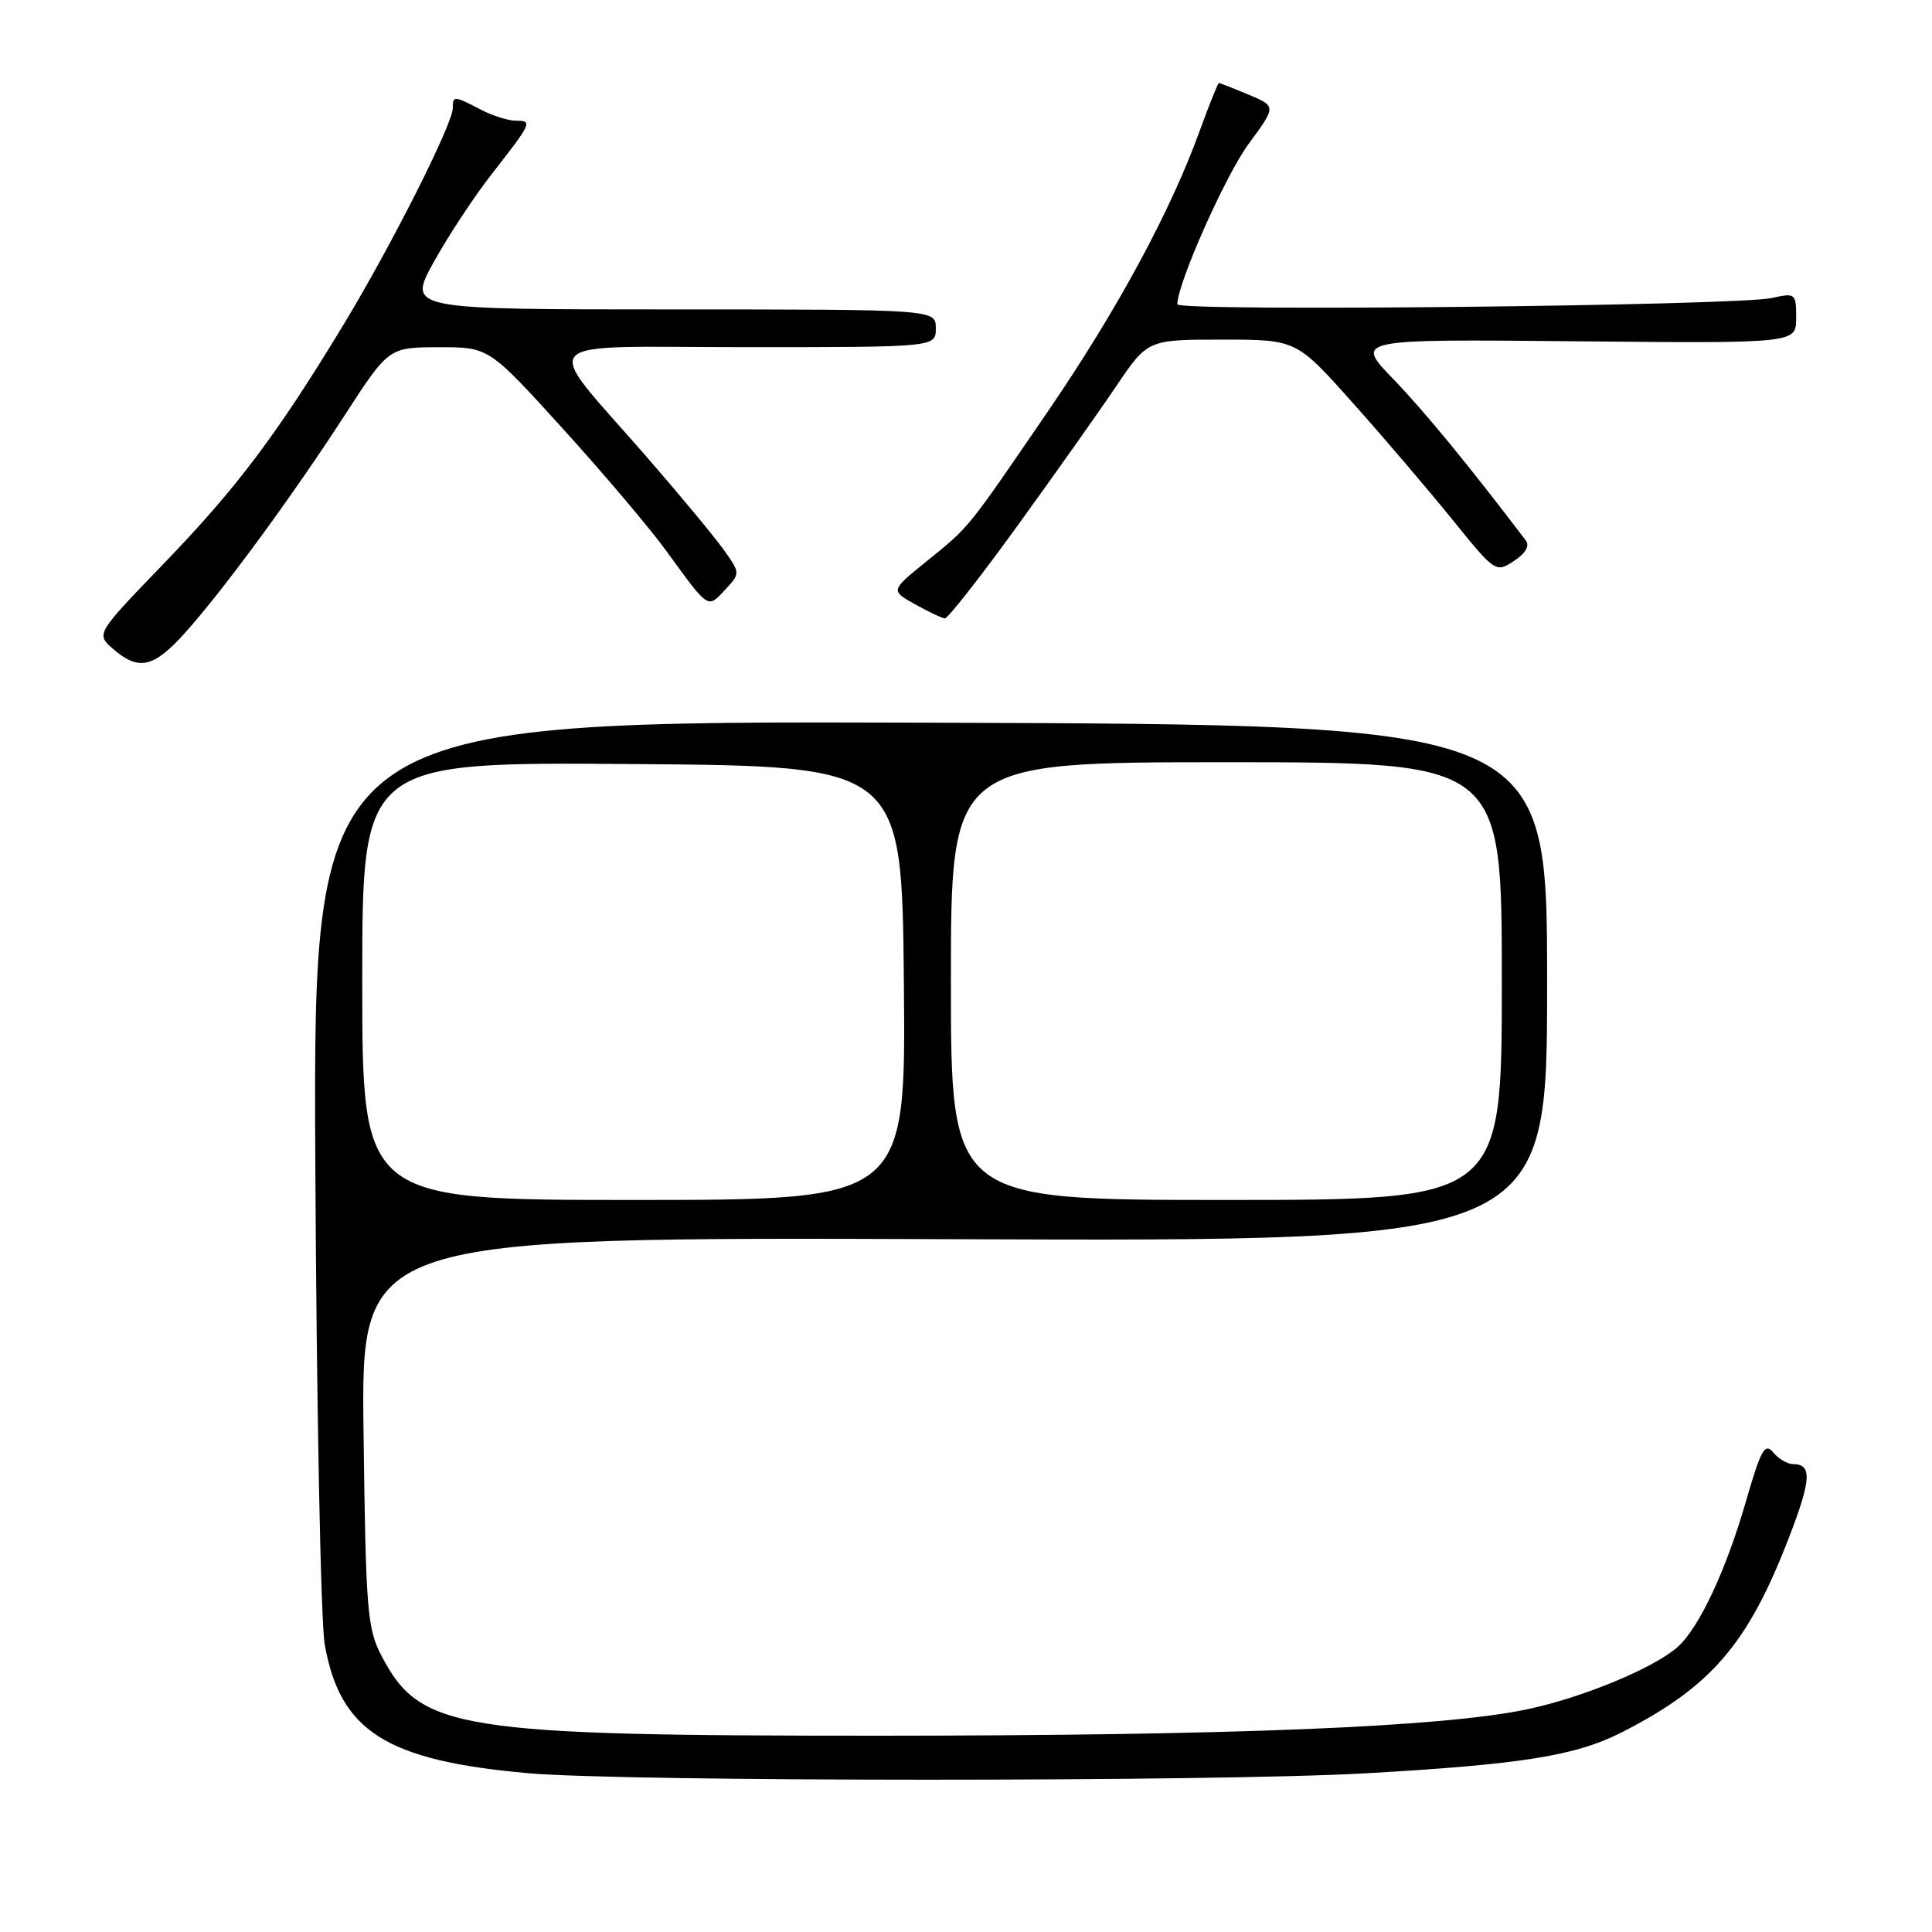 <?xml version="1.0" encoding="UTF-8" standalone="no"?>
<!DOCTYPE svg PUBLIC "-//W3C//DTD SVG 1.1//EN" "http://www.w3.org/Graphics/SVG/1.1/DTD/svg11.dtd" >
<svg xmlns="http://www.w3.org/2000/svg" xmlns:xlink="http://www.w3.org/1999/xlink" version="1.1" viewBox="0 0 256 256">
 <g >
 <path fill="currentColor"
d=" M 181.00 234.97 C 201.74 233.79 208.79 232.65 214.94 229.52 C 226.76 223.48 231.61 217.83 237.04 203.75 C 240.03 196.00 240.13 194.00 237.56 194.00 C 236.84 194.00 235.66 193.30 234.96 192.45 C 233.86 191.12 233.32 192.09 231.33 198.99 C 228.71 208.07 225.16 215.65 222.33 218.20 C 219.24 221.00 209.63 224.98 202.26 226.51 C 191.07 228.85 163.40 229.97 116.84 229.99 C 60.55 230.00 55.70 229.23 50.57 219.44 C 48.66 215.81 48.47 213.49 48.17 189.70 C 47.85 163.91 47.85 163.91 126.43 164.20 C 205.00 164.50 205.00 164.50 205.00 130.26 C 205.00 96.02 205.00 96.02 123.25 95.76 C 41.50 95.50 41.50 95.50 41.78 154.00 C 41.94 186.18 42.50 214.94 43.03 217.92 C 45.08 229.42 51.18 233.28 69.98 234.96 C 82.80 236.10 161.03 236.11 181.00 234.97 Z  M 24.42 83.96 C 29.46 78.38 38.62 65.91 45.63 55.09 C 51.50 46.03 51.50 46.03 58.13 46.01 C 64.77 46.00 64.77 46.00 74.53 56.75 C 79.90 62.66 86.09 69.97 88.29 73.00 C 93.96 80.80 93.74 80.65 96.05 78.18 C 98.11 75.96 98.11 75.96 95.87 72.81 C 94.63 71.08 90.07 65.58 85.72 60.58 C 71.57 44.31 70.04 46.00 98.93 46.00 C 124.00 46.00 124.00 46.00 124.00 43.50 C 124.00 41.00 124.00 41.00 89.01 41.00 C 54.02 41.00 54.02 41.00 57.46 34.75 C 59.36 31.31 62.84 26.02 65.21 23.00 C 70.50 16.22 70.60 16.00 68.33 15.99 C 67.33 15.99 65.21 15.32 63.64 14.49 C 60.14 12.67 60.00 12.67 60.00 14.32 C 60.00 16.41 51.84 32.59 45.53 43.00 C 36.68 57.61 31.36 64.68 21.63 74.75 C 12.70 84.01 12.70 84.01 15.00 86.00 C 18.36 88.91 20.33 88.49 24.42 83.96 Z  M 134.76 69.75 C 139.64 63.01 145.53 54.69 147.85 51.25 C 152.07 45.00 152.07 45.00 161.92 45.00 C 171.77 45.00 171.77 45.00 179.22 53.35 C 183.32 57.94 189.25 64.90 192.42 68.81 C 198.10 75.85 198.20 75.91 200.60 74.34 C 202.14 73.33 202.72 72.33 202.18 71.62 C 194.59 61.62 188.76 54.52 184.61 50.22 C 179.51 44.94 179.51 44.94 208.75 45.22 C 238.00 45.50 238.00 45.50 238.00 42.14 C 238.00 38.86 237.91 38.79 234.75 39.49 C 230.07 40.52 156.00 41.31 156.00 40.32 C 156.02 37.55 162.35 23.29 165.44 19.08 C 169.12 14.08 169.12 14.08 165.44 12.54 C 163.41 11.69 161.65 11.00 161.51 11.00 C 161.38 11.00 160.25 13.81 159.00 17.25 C 155.09 28.05 148.06 41.04 138.86 54.50 C 127.98 70.40 128.55 69.69 122.75 74.40 C 117.99 78.25 117.99 78.25 121.25 80.07 C 123.04 81.07 124.81 81.91 125.20 81.94 C 125.58 81.97 129.88 76.49 134.76 69.75 Z  M 48.00 129.99 C 48.00 100.97 48.00 100.97 83.75 101.24 C 119.50 101.50 119.50 101.50 119.77 130.25 C 120.03 159.00 120.03 159.00 84.02 159.00 C 48.00 159.00 48.00 159.00 48.00 129.99 Z  M 126.00 130.00 C 126.00 101.00 126.00 101.00 162.50 101.00 C 199.00 101.00 199.00 101.00 199.00 130.00 C 199.00 159.00 199.00 159.00 162.50 159.00 C 126.00 159.00 126.00 159.00 126.00 130.00 Z "/>
</g>
</svg>